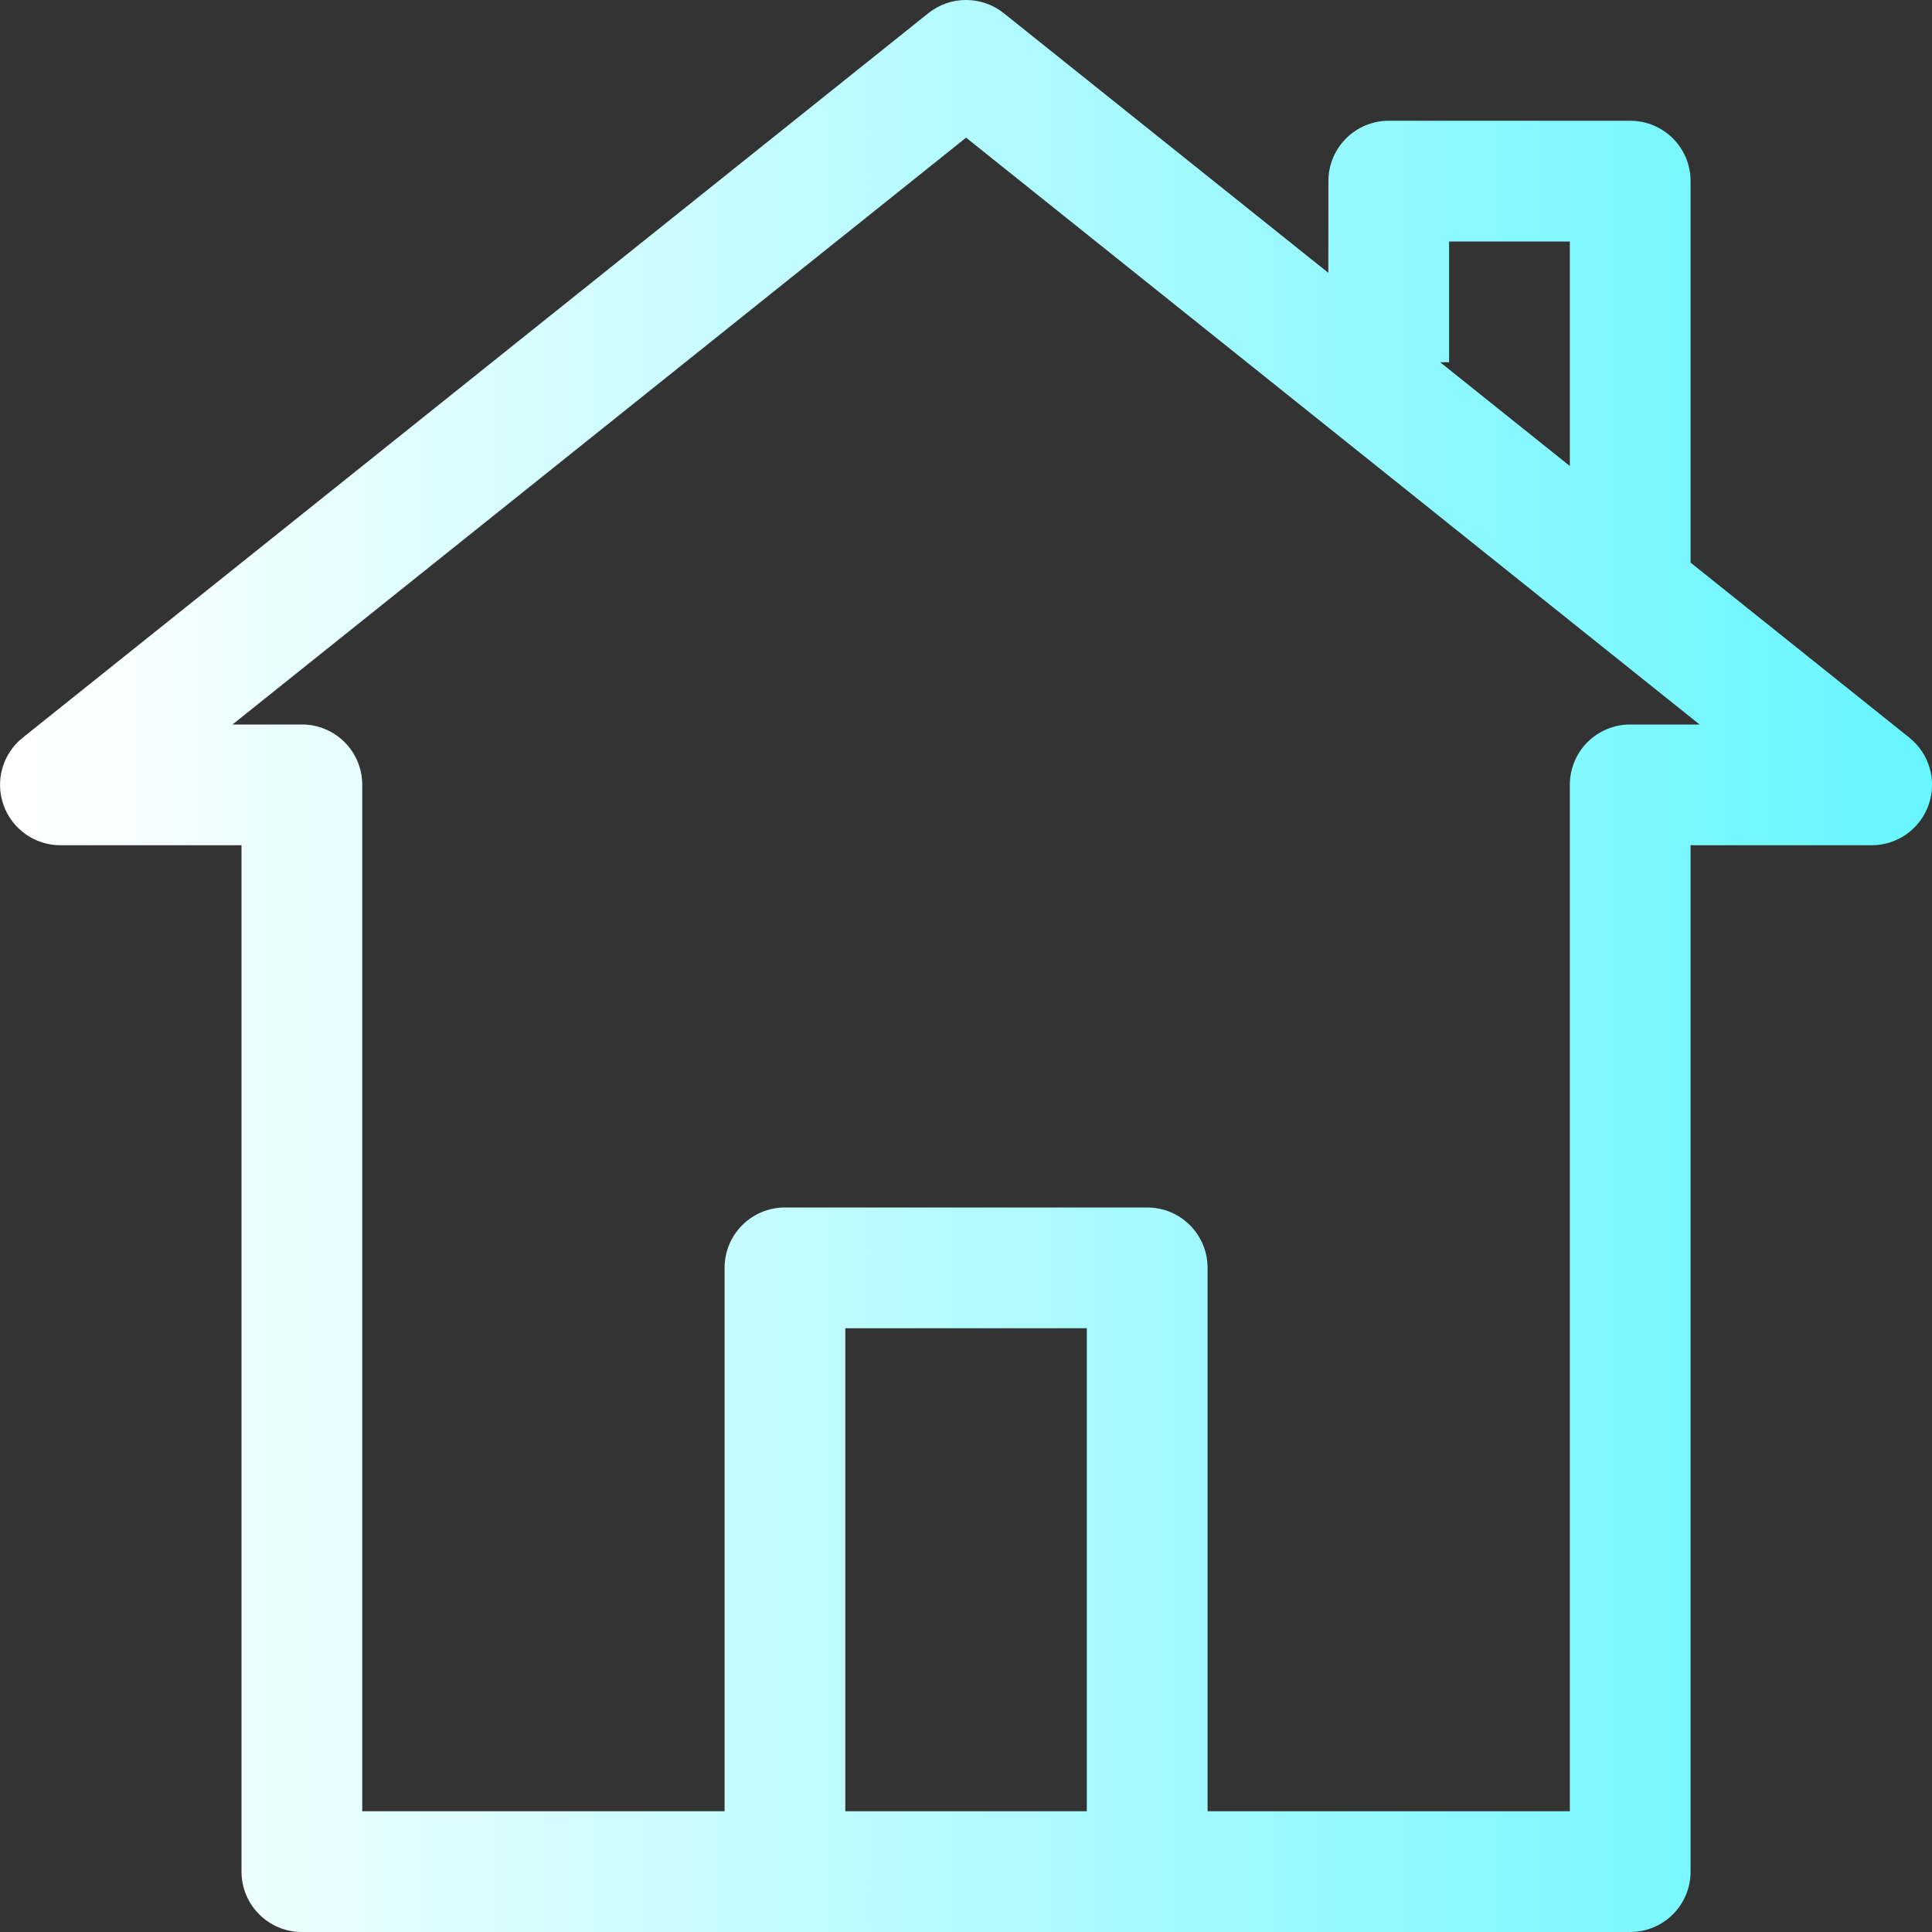 <svg width="24" height="24" viewBox="0 0 24 24" fill="none" xmlns="http://www.w3.org/2000/svg">
<rect x="0" y="0" width="24" height="24" fill="#333333" stroke="none"/>
<g clip-path="url(#clip0)">
<path d="M23.719 9.164L21.001 6.989V2.25C21.001 1.835 20.665 1.5 20.251 1.5H17.252C16.838 1.5 16.502 1.835 16.502 2.249L16.501 3.389L12.469 0.164C12.195 -0.055 11.806 -0.055 11.532 0.164L0.282 9.164C0.033 9.363 -0.063 9.698 0.043 9.998C0.148 10.298 0.432 10.5 0.75 10.5H3V23.25C3 23.665 3.336 24 3.75 24H20.251C20.665 24 21.001 23.665 21.001 23.25V10.5H23.251C23.569 10.5 23.853 10.298 23.958 9.998C24.064 9.698 23.968 9.363 23.719 9.164ZM18.001 4.5L18.001 3H19.501V5.789L17.89 4.5C17.89 4.5 18.001 4.5 18.001 4.5ZM10.501 22.5V16.5H13.501V22.5H10.501ZM20.251 9C19.836 9 19.501 9.335 19.501 9.75V22.5H15.001V15.75C15.001 15.335 14.665 15 14.251 15H9.751C9.336 15 9.001 15.335 9.001 15.75V22.5H4.5V9.75C4.5 9.335 4.165 9 3.75 9H2.888L12.001 1.71L21.113 9C21.113 9 20.251 9 20.251 9Z" fill="url(#paint0_linear)"/>
</g>
<defs>
<linearGradient id="paint0_linear" x1="0" y1="12" x2="24" y2="12" gradientUnits="userSpaceOnUse">
<stop offset="0.014" stop-color="white"/>
<stop offset="1" stop-color="#66F6FF"/>
</linearGradient>
<clipPath id="clip0">
<rect width="24" height="24" fill="white"/>
</clipPath>
</defs>
</svg>
